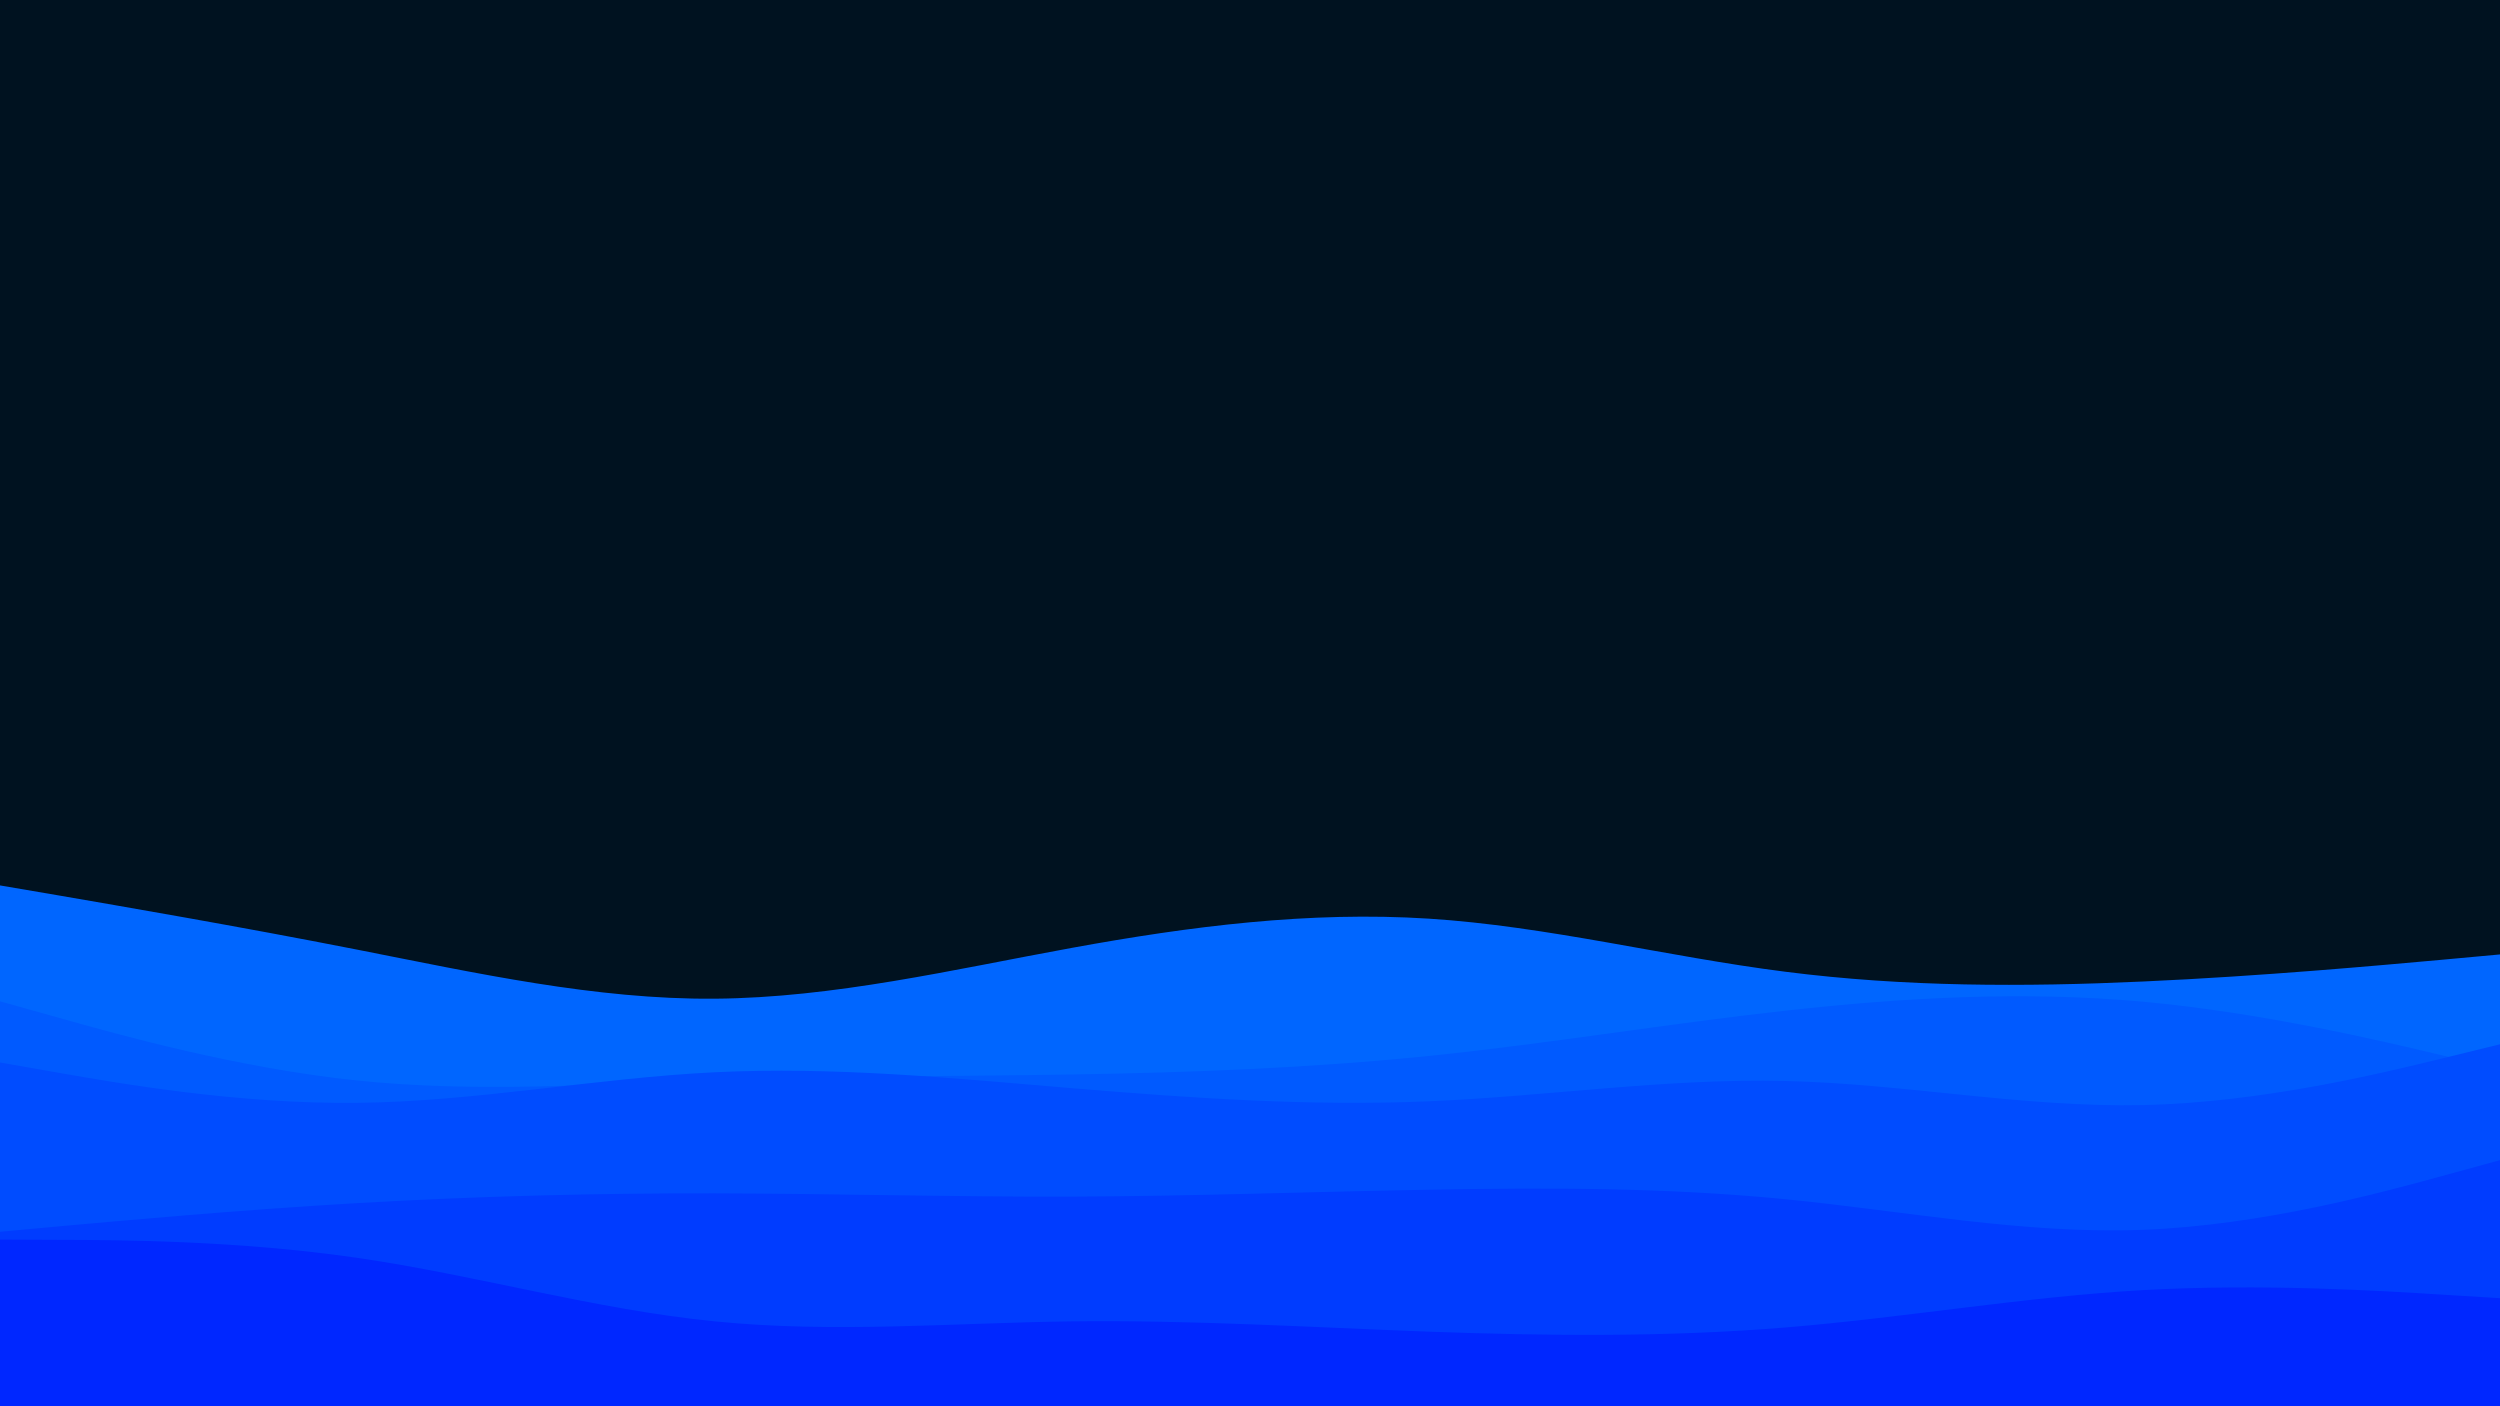 <svg id="visual" viewBox="0 0 1920 1080" width="1920" height="1080" xmlns="http://www.w3.org/2000/svg" xmlns:xlink="http://www.w3.org/1999/xlink" version="1.1"><rect x="0" y="0" width="1920" height="1080" fill="#001220"></rect><path d="M0 680L45.7 687.8C91.3 695.7 182.7 711.3 274.2 729.3C365.7 747.3 457.3 767.7 548.8 767C640.3 766.3 731.7 744.7 823 728C914.3 711.3 1005.7 699.7 1097 705.5C1188.3 711.3 1279.7 734.7 1371.2 746.3C1462.7 758 1554.3 758 1645.8 753.8C1737.3 749.7 1828.7 741.3 1874.3 737.2L1920 733L1920 1081L1874.3 1081C1828.7 1081 1737.3 1081 1645.8 1081C1554.3 1081 1462.7 1081 1371.2 1081C1279.7 1081 1188.3 1081 1097 1081C1005.7 1081 914.3 1081 823 1081C731.7 1081 640.3 1081 548.8 1081C457.3 1081 365.7 1081 274.2 1081C182.7 1081 91.3 1081 45.7 1081L0 1081Z" fill="#0066ff"></path><path d="M0 769L45.7 781.8C91.3 794.7 182.7 820.3 274.2 829.8C365.7 839.3 457.3 832.7 548.8 829.5C640.3 826.3 731.7 826.7 823 825.2C914.3 823.7 1005.7 820.3 1097 811C1188.3 801.7 1279.7 786.3 1371.2 776.2C1462.7 766 1554.3 761 1645.8 769.3C1737.3 777.7 1828.7 799.3 1874.3 810.2L1920 821L1920 1081L1874.3 1081C1828.7 1081 1737.3 1081 1645.8 1081C1554.3 1081 1462.7 1081 1371.2 1081C1279.7 1081 1188.3 1081 1097 1081C1005.7 1081 914.3 1081 823 1081C731.7 1081 640.3 1081 548.8 1081C457.3 1081 365.7 1081 274.2 1081C182.7 1081 91.3 1081 45.7 1081L0 1081Z" fill="#005aff"></path><path d="M0 816L45.7 824C91.3 832 182.7 848 274.2 847C365.7 846 457.3 828 548.8 823.5C640.3 819 731.7 828 823 835.7C914.3 843.3 1005.7 849.7 1097 845.8C1188.3 842 1279.7 828 1371.2 830.2C1462.7 832.3 1554.3 850.7 1645.8 848.7C1737.3 846.7 1828.7 824.3 1874.3 813.2L1920 802L1920 1081L1874.3 1081C1828.7 1081 1737.3 1081 1645.8 1081C1554.3 1081 1462.7 1081 1371.2 1081C1279.7 1081 1188.3 1081 1097 1081C1005.7 1081 914.3 1081 823 1081C731.7 1081 640.3 1081 548.8 1081C457.3 1081 365.7 1081 274.2 1081C182.7 1081 91.3 1081 45.7 1081L0 1081Z" fill="#004cff"></path><path d="M0 946L45.7 941.8C91.3 937.7 182.7 929.3 274.2 924C365.7 918.7 457.3 916.3 548.8 916.5C640.3 916.7 731.7 919.3 823 919C914.3 918.7 1005.7 915.3 1097 913.7C1188.3 912 1279.7 912 1371.2 921C1462.7 930 1554.3 948 1645.8 944.5C1737.3 941 1828.7 916 1874.3 903.5L1920 891L1920 1081L1874.3 1081C1828.7 1081 1737.3 1081 1645.8 1081C1554.3 1081 1462.7 1081 1371.2 1081C1279.7 1081 1188.3 1081 1097 1081C1005.7 1081 914.3 1081 823 1081C731.7 1081 640.3 1081 548.8 1081C457.3 1081 365.7 1081 274.2 1081C182.7 1081 91.3 1081 45.7 1081L0 1081Z" fill="#003cff"></path><path d="M0 952L45.7 952.2C91.3 952.3 182.7 952.7 274.2 966C365.7 979.3 457.3 1005.7 548.8 1014.8C640.3 1024 731.7 1016 823 1014.8C914.3 1013.7 1005.7 1019.3 1097 1022.7C1188.3 1026 1279.7 1027 1371.2 1019.5C1462.7 1012 1554.3 996 1645.8 990.8C1737.3 985.7 1828.7 991.3 1874.3 994.2L1920 997L1920 1081L1874.3 1081C1828.7 1081 1737.3 1081 1645.8 1081C1554.3 1081 1462.7 1081 1371.2 1081C1279.7 1081 1188.3 1081 1097 1081C1005.7 1081 914.3 1081 823 1081C731.7 1081 640.3 1081 548.8 1081C457.3 1081 365.7 1081 274.2 1081C182.7 1081 91.3 1081 45.7 1081L0 1081Z" fill="#0027ff"></path></svg>